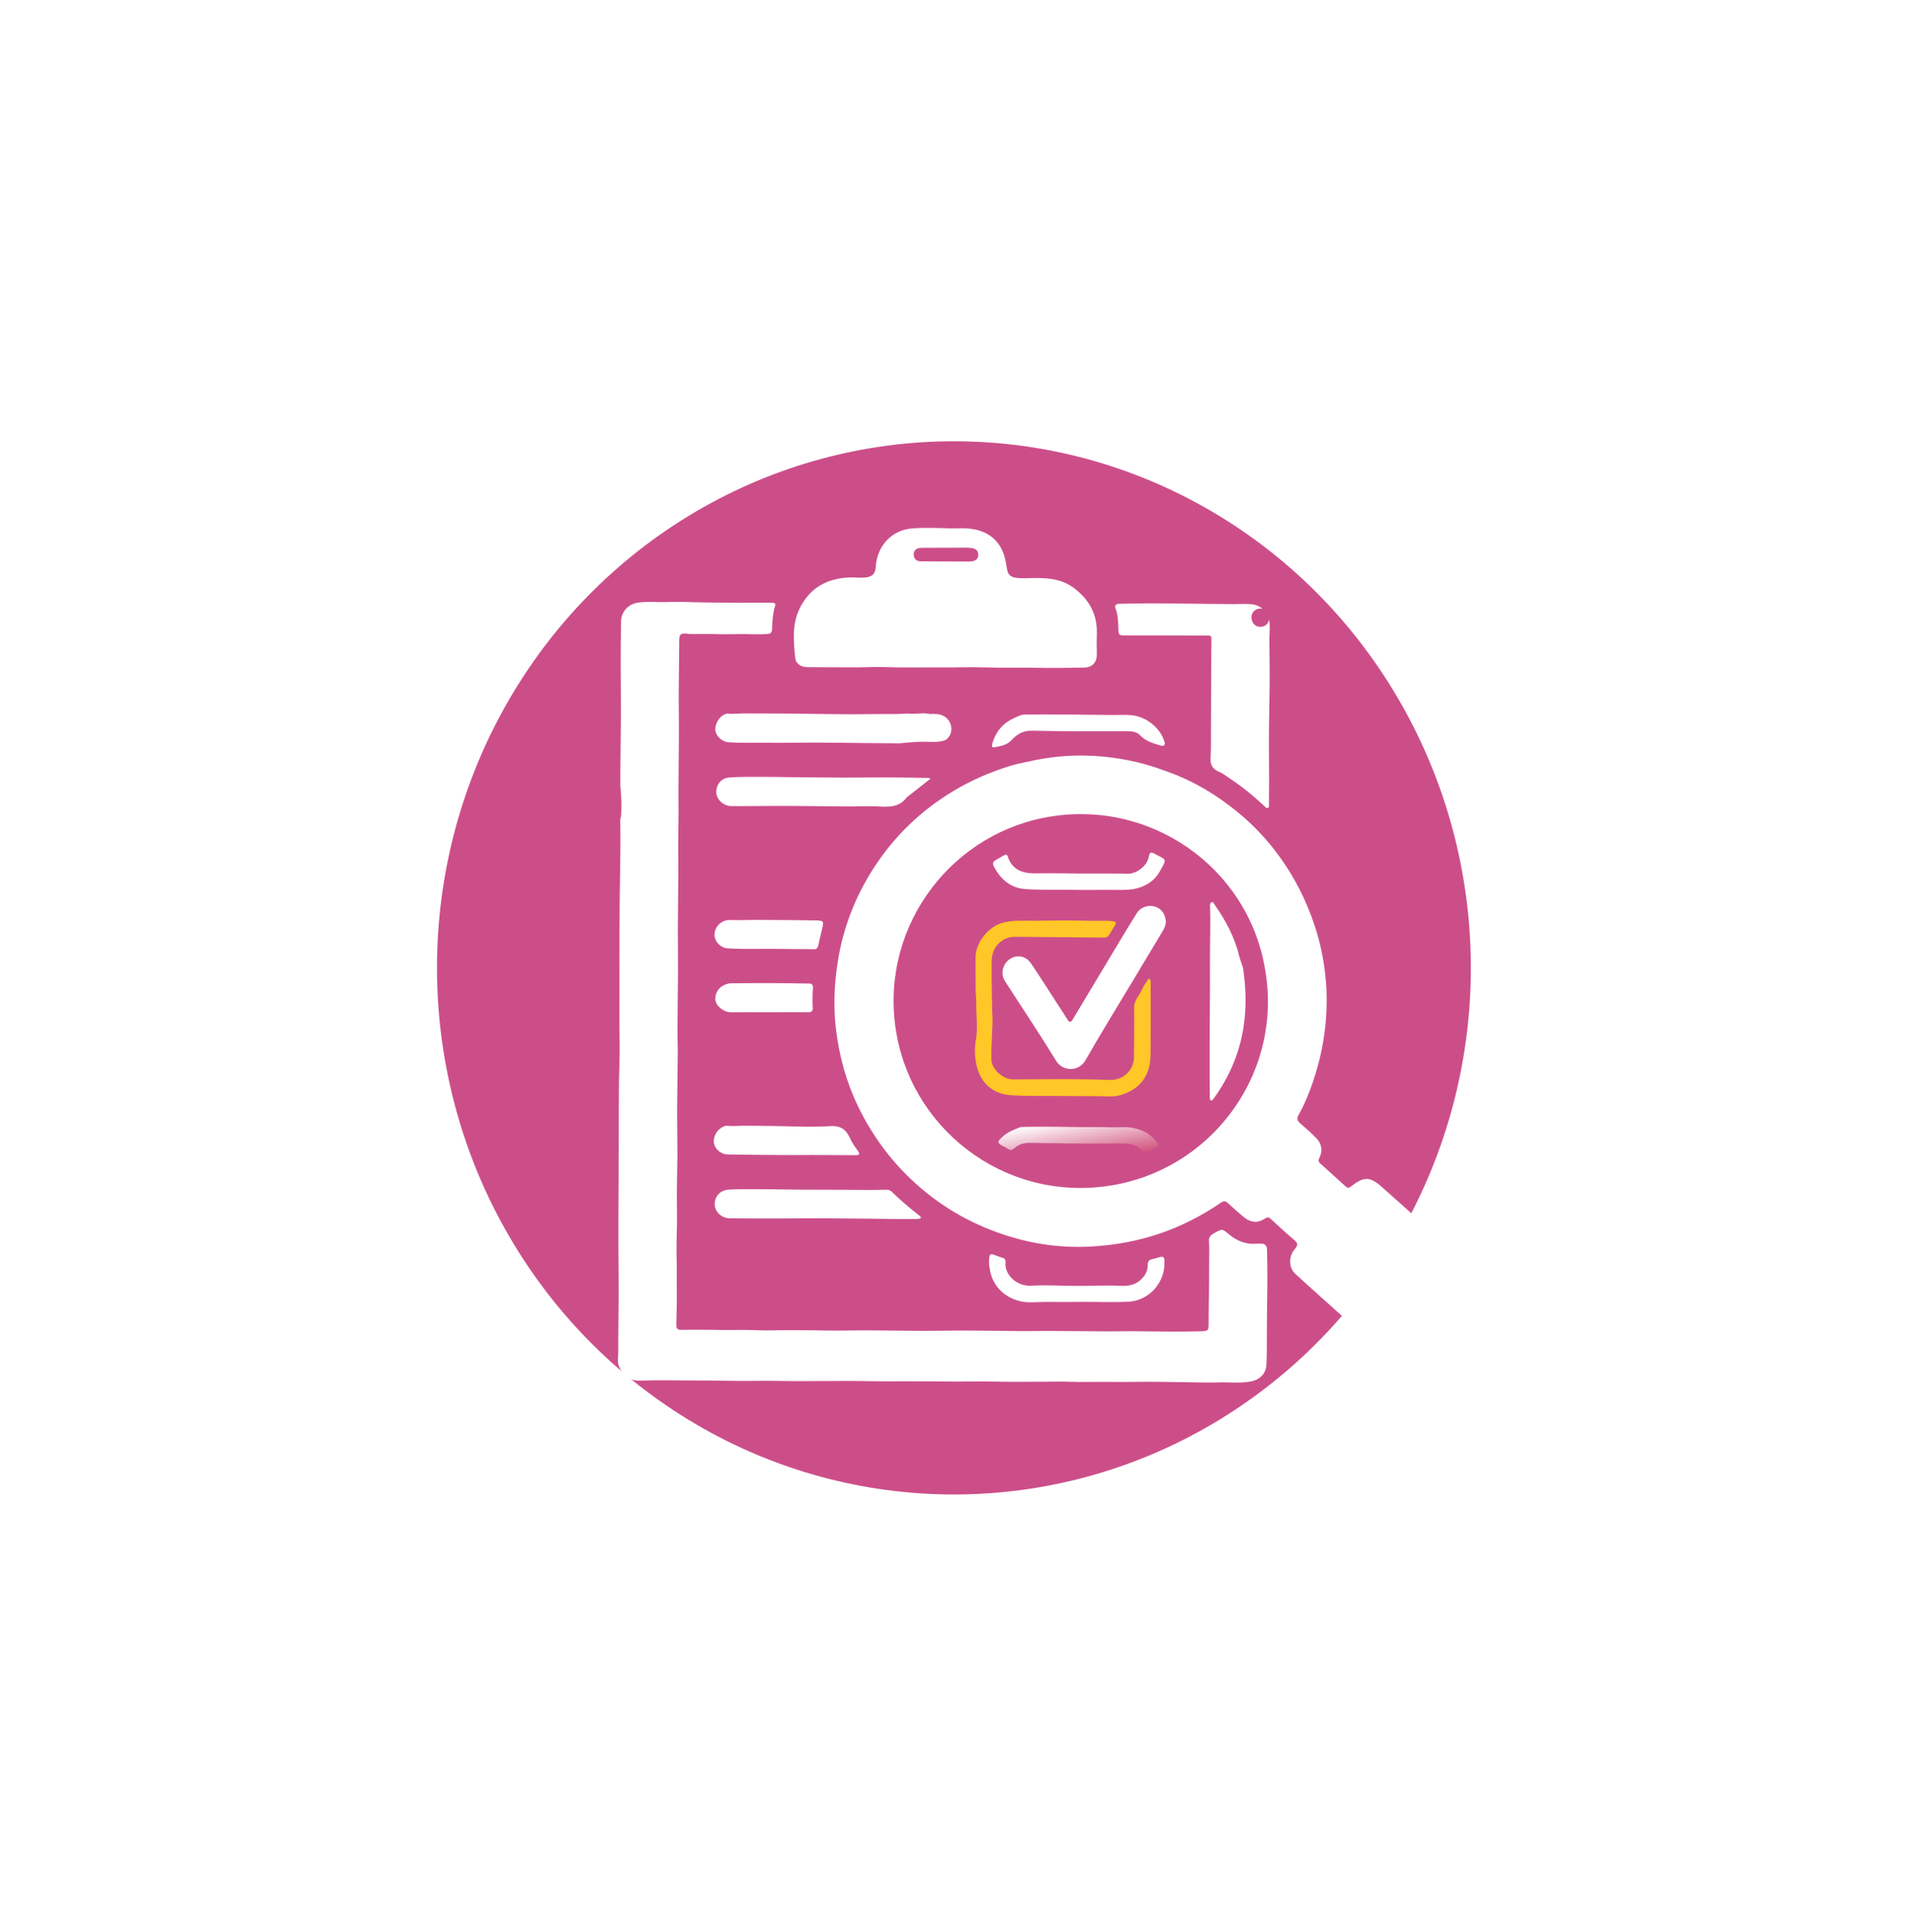 <svg width="219" height="221" viewBox="0 0 219 221" fill="none" xmlns="http://www.w3.org/2000/svg">
<g filter="url(#filter0_f_86_3105)">
<ellipse cx="109.148" cy="110.722" rx="59.148" ry="60.243" fill="#CC4E89"/>
</g>
<g clip-path="url(#clip0_86_3105)">
<path d="M118.763 86.898C122.592 86.162 126.414 86.323 130.205 87.215C131.467 87.513 132.7 87.949 133.924 88.405C136.769 89.455 139.299 91.012 141.621 92.912C143.417 94.384 145.005 96.067 146.374 97.953C148.152 100.404 149.491 103.053 150.438 105.936C151.137 108.065 151.557 110.24 151.726 112.45C151.867 114.282 151.801 116.129 151.573 117.968C151.32 120.017 150.832 122 150.163 123.945C149.735 125.183 149.24 126.393 148.589 127.532C148.34 127.968 148.44 128.231 148.793 128.534C149.43 129.08 150.071 129.626 150.643 130.237C151.243 130.879 151.359 131.66 150.965 132.46C150.837 132.719 150.826 132.885 151.048 133.082C152.035 133.967 153.019 134.857 153.998 135.749C154.179 135.917 154.339 135.911 154.539 135.755C156.064 134.563 156.733 134.561 158.147 135.816C161.786 139.05 165.41 142.305 169.037 145.551C171.944 148.154 174.843 150.763 177.745 153.37C179.009 154.505 180.28 155.634 181.538 156.769C182.616 157.741 182.719 158.849 181.793 160.024C181.556 160.324 181.545 160.491 181.859 160.747C183.484 162.09 183.579 164.286 182.024 165.741C181.577 166.164 181.206 166.666 180.779 167.106C179.5 168.428 177.563 168.451 176.28 167.15C175.937 166.801 175.71 166.81 175.355 167.149C174.277 168.191 173.154 168.149 172.038 167.14C169.327 164.685 166.6 162.242 163.874 159.798C160.987 157.205 158.092 154.618 155.206 152.03C153.232 150.259 151.263 148.488 149.294 146.717C148.949 146.408 148.623 146.079 148.266 145.777C147.457 145.092 147.396 143.762 148.148 142.894C148.508 142.479 148.536 142.233 148.1 141.865C147.187 141.096 146.311 140.28 145.435 139.469C145.19 139.24 145.022 139.199 144.719 139.408C143.959 139.93 143.148 139.887 142.385 139.283C141.73 138.757 141.112 138.19 140.489 137.623C140.207 137.366 139.999 137.376 139.668 137.599C137.568 139.044 135.321 140.195 132.905 141.045C130.299 141.956 127.613 142.441 124.888 142.598C121.468 142.794 118.099 142.321 114.841 141.237C110.828 139.899 107.279 137.802 104.208 134.872C101.69 132.472 99.705 129.706 98.189 126.585C96.827 123.785 96.027 120.827 95.652 117.754C95.336 115.133 95.453 112.516 95.874 109.903C96.491 106.102 97.852 102.597 99.923 99.371C102.282 95.703 105.34 92.734 109.097 90.484C111.127 89.269 113.265 88.335 115.533 87.635C116.595 87.304 117.676 87.135 118.761 86.885L118.763 86.898ZM144.735 110.806C142.762 99.154 131.459 91.224 119.523 93.533C108.316 95.703 100.457 106.62 102.595 118.373C104.678 129.81 115.79 137.898 127.941 135.467C139.088 133.235 146.823 122.421 144.735 110.806Z" fill="white"/>
<path d="M144.225 142.261C144.057 142.273 143.887 142.268 143.719 142.28C142.553 142.37 141.542 141.957 140.666 141.244C139.831 140.563 139.857 140.532 138.927 141.075C138.878 141.101 138.83 141.132 138.782 141.163C138.466 141.344 138.304 141.568 138.332 141.977C138.401 142.923 138.342 143.873 138.35 144.824C138.369 146.927 138.29 149.026 138.292 151.127C138.295 152.253 138.333 152.269 137.232 152.299C136.17 152.327 135.105 152.337 134.042 152.334C132.551 152.33 131.059 152.296 129.567 152.289C128.58 152.285 127.589 152.309 126.602 152.306C124.44 152.297 122.279 152.269 120.117 152.256C119.089 152.251 118.064 152.281 117.041 152.275C114.954 152.261 112.867 152.221 110.781 152.212C109.084 152.205 107.387 152.251 105.691 152.249C103.548 152.245 101.407 152.201 99.262 152.189C97.618 152.182 95.974 152.245 94.334 152.206C92.769 152.167 91.204 152.177 89.637 152.174C88.668 152.172 87.695 152.224 86.728 152.177C85.309 152.107 83.892 152.171 82.478 152.145C80.973 152.118 79.458 152.105 77.95 152.132C77.438 152.142 77.374 151.908 77.384 151.484C77.422 150.034 77.46 148.585 77.435 147.133C77.415 146.09 77.455 145.05 77.421 144.004C77.375 142.481 77.453 140.957 77.464 139.432C77.47 138.407 77.437 137.384 77.443 136.363C77.453 134.932 77.503 133.498 77.509 132.067C77.512 130.374 77.467 128.681 77.475 126.988C77.484 124.871 77.533 122.751 77.55 120.628C77.557 119.607 77.51 118.587 77.517 117.566C77.528 115.409 77.566 113.255 77.577 111.098C77.586 109.458 77.555 107.82 77.559 106.18C77.567 104.006 77.606 101.83 77.618 99.655C77.622 98.67 77.594 97.681 77.598 96.697C77.606 95.154 77.65 93.61 77.636 92.067C77.626 91.081 77.621 90.093 77.639 89.11C77.667 87.604 77.646 86.098 77.674 84.593C77.702 82.935 77.65 81.279 77.655 79.621C77.664 77.5 77.708 75.381 77.721 73.259C77.723 72.591 77.87 72.413 78.544 72.49C79.419 72.589 80.295 72.496 81.171 72.528C82.324 72.565 83.476 72.566 84.627 72.54C85.69 72.517 86.752 72.618 87.82 72.523C88.163 72.493 88.316 72.373 88.333 72.018C88.377 71.106 88.403 70.193 88.689 69.314C88.793 68.993 88.584 68.945 88.315 68.944C87.201 68.927 86.084 68.969 84.97 68.957C83.204 68.935 81.437 68.941 79.671 68.897C78.573 68.869 77.471 68.823 76.373 68.871C75.234 68.917 74.092 68.771 72.963 68.945C71.893 69.107 71.085 69.985 71.061 71.058C71.021 72.954 71.022 74.85 71.023 76.747C71.022 78.404 71.056 80.059 71.046 81.718C71.037 83.857 71 85.996 70.981 88.133C70.978 88.721 70.979 89.305 70.98 89.892C71.091 90.995 71.144 92.103 71.077 93.162C71.064 93.369 71.026 93.554 70.971 93.724C70.981 94.764 70.991 95.804 70.987 96.843C70.972 98.925 70.926 101.008 70.906 103.092C70.888 104.952 70.887 106.814 70.881 108.672C70.877 111.295 70.868 113.92 70.869 116.543C70.869 118.182 70.94 119.821 70.882 121.457C70.809 123.465 70.816 125.472 70.805 127.478C70.795 130.045 70.803 132.613 70.78 135.178C70.756 137.743 70.756 140.312 70.759 142.877C70.761 144.551 70.799 146.228 70.792 147.903C70.783 150.172 70.73 152.443 70.739 154.713C70.739 155.243 70.614 155.795 70.826 156.314C71.296 157.46 72.087 157.992 73.363 157.94C75.096 157.87 76.834 157.909 78.563 157.915C80.648 157.92 82.741 157.946 84.826 157.973C85.832 157.986 86.839 157.951 87.849 157.955C89.358 157.959 90.868 158.017 92.376 157.99C93.404 157.973 94.43 157.996 95.454 157.98C97.594 157.944 99.741 158.023 101.883 158.018C102.909 158.014 103.938 158.006 104.962 158.016C106.469 158.03 107.981 158.025 109.488 158.043C110.494 158.052 111.501 158.021 112.511 158.029C114.003 158.036 115.491 158.094 116.982 158.07C118.028 158.054 119.069 158.084 120.117 158.054C121.604 158.009 123.096 158.119 124.586 158.091C126.246 158.06 127.906 158.114 129.566 158.083C131.744 158.035 133.926 158.108 136.108 158.127C137.247 158.135 138.384 158.178 139.52 158.142C140.732 158.106 141.948 158.269 143.155 158.028C144.16 157.828 144.842 157.146 144.902 156.121C144.964 155.01 144.945 153.895 144.953 152.78C144.965 151.665 144.968 150.547 144.976 149.432C144.987 148.334 145.016 147.238 145.014 146.139C145.014 145.079 144.991 144.018 144.973 142.957C144.963 142.474 144.717 142.241 144.223 142.275L144.225 142.261Z" fill="white"/>
<path d="M115.111 64.461C115.153 64.699 115.2 64.94 115.237 65.178C115.325 65.746 115.704 66.022 116.225 66.094C116.683 66.156 117.157 66.161 117.618 66.146C119.45 66.08 121.272 66.087 122.827 67.233C124.598 68.54 125.576 70.255 125.501 72.531C125.474 73.288 125.472 74.055 125.499 74.816C125.53 75.621 125.11 76.372 123.959 76.375C122.278 76.383 120.601 76.44 118.92 76.399C116.813 76.349 114.711 76.423 112.604 76.346C111.004 76.286 109.396 76.375 107.794 76.355C105.594 76.331 103.397 76.399 101.199 76.312C100.174 76.27 99.147 76.341 98.124 76.339C96.187 76.339 94.246 76.34 92.31 76.318C91.643 76.311 91.053 75.899 90.992 75.304C90.806 73.395 90.603 71.467 91.477 69.647C92.623 67.271 94.588 66.17 97.179 66.059C97.795 66.035 98.405 66.127 99.023 66.062C99.799 65.983 100.159 65.643 100.202 64.856C100.338 62.472 102.027 60.618 104.38 60.447C105.825 60.338 107.287 60.404 108.74 60.441C109.448 60.458 110.151 60.396 110.864 60.466C113.253 60.702 114.734 62.056 115.111 64.461ZM110.997 64.241C111.545 64.189 111.932 64.027 111.937 63.478C111.941 62.943 111.591 62.733 111.102 62.691C110.952 62.677 110.805 62.654 110.658 62.653C108.909 62.66 107.157 62.672 105.413 62.673C104.904 62.674 104.546 62.947 104.545 63.393C104.544 63.918 104.837 64.214 105.382 64.215C106.146 64.222 106.91 64.225 107.674 64.228C108.808 64.232 109.943 64.236 111.001 64.24L110.997 64.241Z" fill="white"/>
<path d="M144.395 71.695C143.062 71.931 142.697 69.867 144.03 69.631C144.19 69.603 144.329 69.609 144.46 69.639C144.11 69.35 143.67 69.16 143.176 69.118C142.5 69.056 141.835 69.107 141.165 69.105C139.044 69.097 136.918 69.064 134.799 69.043C133.645 69.029 132.486 69.011 131.331 69.02C130.229 69.023 129.133 69.057 128.034 69.074C127.646 69.08 127.523 69.293 127.644 69.623C127.962 70.462 127.94 71.344 127.974 72.215C127.985 72.533 128.115 72.684 128.454 72.686C130.391 72.682 132.329 72.691 134.267 72.695C135.57 72.696 136.874 72.697 138.179 72.706C138.389 72.709 138.621 72.681 138.614 73.048C138.584 74.518 138.585 75.988 138.582 77.454C138.572 79.441 138.571 81.428 138.561 83.411C138.554 84.508 138.579 85.608 138.513 86.697C138.467 87.498 138.747 87.992 139.492 88.292C139.867 88.444 140.195 88.711 140.538 88.935C142.012 89.899 143.372 90.999 144.655 92.201C144.769 92.31 144.877 92.491 145.074 92.421C145.229 92.367 145.192 92.208 145.192 92.079C145.199 91.036 145.211 89.996 145.21 88.954C145.209 87.334 145.176 85.714 145.189 84.095C145.203 82.031 145.262 79.972 145.276 77.907C145.287 76.329 145.253 74.749 145.24 73.166C145.237 72.441 145.346 71.718 145.231 70.995C145.225 70.96 145.214 70.927 145.204 70.893C145.137 71.27 144.879 71.605 144.386 71.692L144.395 71.695Z" fill="white"/>
<path d="M102.915 85.032C103.746 84.965 104.573 84.872 105.409 84.853C106.235 84.832 107.372 85 108.203 84.652C108.782 84.243 108.94 83.622 108.811 83.017C108.672 82.383 108.209 81.913 107.527 81.739C107.447 81.718 107.356 81.707 107.276 81.686C107.167 81.701 107.06 81.697 106.954 81.68C106.909 81.68 106.867 81.669 106.826 81.663C106.677 81.676 106.526 81.685 106.409 81.679C106.166 81.664 105.909 81.603 105.669 81.605C105.023 81.613 104.464 81.707 103.855 81.623C103.256 81.667 102.654 81.694 102.045 81.686C100.35 81.665 98.654 81.716 96.957 81.709C94.871 81.7 92.784 81.655 90.696 81.637C88.85 81.621 87.007 81.622 85.162 81.615C84.511 81.614 83.859 81.716 83.232 81.627C82.457 81.764 81.83 82.61 81.85 83.475C81.863 84.131 82.569 84.839 83.29 84.903C84.834 85.031 86.382 84.948 87.926 84.973C89.622 84.998 91.318 84.947 93.014 84.95C95.135 84.957 97.261 84.986 99.384 85.007C100.56 85.017 101.732 85.032 102.906 85.034C102.91 85.033 102.915 85.032 102.919 85.031L102.915 85.032Z" fill="white"/>
<path d="M106.466 89.084C105.533 89.814 104.67 90.488 103.804 91.167C103.788 91.179 103.767 91.187 103.761 91.201C102.854 92.453 101.551 92.305 100.241 92.243C99.161 92.194 98.08 92.265 96.999 92.256C94.872 92.245 92.75 92.206 90.624 92.195C88.984 92.187 87.341 92.207 85.699 92.212C85.008 92.214 84.319 92.229 83.633 92.213C82.782 92.194 82.007 91.476 81.961 90.687C81.911 89.796 82.496 89.02 83.416 88.947C84.511 88.855 85.617 88.873 86.719 88.87C87.838 88.863 88.954 88.888 90.071 88.9C92.249 88.92 94.432 88.952 96.611 88.958C98.255 88.965 99.899 88.924 101.538 88.932C103.101 88.936 104.67 88.974 106.232 88.996C106.281 88.996 106.332 89.032 106.474 89.078L106.466 89.084Z" fill="white"/>
<path d="M105.356 139.367C104.956 139.504 104.522 139.448 104.103 139.45C102.987 139.47 101.87 139.441 100.752 139.429C98.571 139.41 96.391 139.377 94.212 139.367C92.572 139.358 90.93 139.386 89.288 139.388C87.347 139.388 85.41 139.393 83.469 139.367C82.556 139.355 81.801 138.62 81.778 137.809C81.756 136.9 82.366 136.164 83.34 136.094C84.38 136.017 85.428 136.036 86.472 136.038C87.588 136.037 88.707 136.053 89.826 136.073C92.025 136.115 94.225 136.087 96.424 136.107C98.047 136.123 99.671 136.147 101.292 136.1C101.567 136.092 101.812 136.115 102.017 136.315C103.036 137.306 104.118 138.223 105.236 139.094C105.308 139.148 105.375 139.221 105.351 139.363L105.356 139.367Z" fill="white"/>
<path d="M83.146 128.771C83.761 128.867 84.43 128.785 85.099 128.782C86.214 128.781 87.334 128.801 88.451 128.812C90.611 128.835 92.782 128.972 94.93 128.828C96.187 128.743 96.811 129.194 97.273 130.239C97.504 130.763 97.859 131.23 98.189 131.706C98.418 132.04 98.281 132.153 97.96 132.152C96.263 132.15 94.569 132.134 92.876 132.126C91.832 132.124 90.786 132.144 89.745 132.137C87.569 132.121 85.389 132.111 83.212 132.064C82.432 132.046 81.708 131.337 81.676 130.675C81.632 129.774 82.253 128.943 83.15 128.766L83.146 128.771Z" fill="white"/>
<path d="M113.247 145.14C113.153 144.738 113.131 144.261 113.205 143.771C113.251 143.474 113.392 143.435 113.629 143.514C113.966 143.628 114.293 143.765 114.635 143.856C114.945 143.94 115.083 144.116 115.052 144.419C114.904 145.804 116.334 147.176 117.986 147.08C119.691 146.978 121.413 147.101 123.128 147.105C124.842 147.109 126.563 147.018 128.272 147.094C129.199 147.135 129.959 146.969 130.615 146.314C131.059 145.87 131.329 145.355 131.32 144.724C131.315 144.315 131.49 144.093 131.889 144.026C132.036 144 132.181 143.966 132.325 143.918C133.182 143.642 133.255 143.704 133.236 144.63C133.193 146.704 131.548 148.785 129.094 148.912C127.156 149.01 125.217 148.899 123.282 148.934C121.548 148.97 119.817 148.898 118.081 148.973C115.756 149.078 113.589 147.6 113.248 145.144L113.247 145.14Z" fill="white"/>
<path d="M81.774 107.122C81.645 106.094 82.519 105.209 83.548 105.245C84.573 105.286 85.598 105.229 86.621 105.235C88.814 105.243 91.011 105.251 93.205 105.29C94.306 105.309 94.302 105.336 94.026 106.423C93.883 107 93.749 107.581 93.62 108.165C93.56 108.429 93.463 108.589 93.137 108.584C92.039 108.56 90.941 108.585 89.843 108.557C87.646 108.501 85.453 108.617 83.256 108.489C82.531 108.449 81.863 107.828 81.773 107.118L81.774 107.122Z" fill="white"/>
<path d="M117.15 81.746C117.912 81.74 118.678 81.729 119.442 81.732C120.575 81.732 121.715 81.74 122.85 81.748C124.338 81.76 125.824 81.783 127.313 81.795C128 81.798 128.689 81.756 129.381 81.808C131.063 81.928 132.72 83.194 133.216 84.789C133.268 84.954 133.346 85.118 133.196 85.256C133.047 85.394 132.884 85.307 132.724 85.26C131.883 85.021 131.062 84.774 130.429 84.094C130.093 83.735 129.557 83.656 129.07 83.653C126.831 83.639 124.595 83.666 122.362 83.656C120.911 83.65 119.461 83.604 118.008 83.589C117.064 83.578 116.34 84 115.716 84.69C115.209 85.251 114.46 85.357 113.761 85.494C113.46 85.557 113.482 85.254 113.541 85.057C113.916 83.748 114.707 82.766 115.939 82.192C116.318 82.013 116.709 81.797 117.147 81.751L117.15 81.746Z" fill="white"/>
<path d="M83.5 112.49C84.454 112.481 85.553 112.465 86.656 112.466C87.811 112.462 88.964 112.471 90.122 112.48C90.94 112.487 91.759 112.502 92.579 112.517C92.901 112.522 93.035 112.677 93.015 113.014C92.962 113.776 92.949 114.536 92.991 115.299C93.009 115.63 92.883 115.799 92.454 115.795C90.124 115.771 87.794 115.822 85.469 115.797C84.834 115.79 84.201 115.821 83.568 115.8C82.724 115.771 81.868 115.019 81.85 114.31C81.826 113.396 82.446 112.663 83.505 112.493L83.5 112.49Z" fill="white"/>
<path d="M131.511 111.989C131.343 111.948 131.31 112.118 131.245 112.228C131.052 112.547 130.81 112.848 130.669 113.185C130.382 113.881 129.756 114.406 129.768 115.255C129.791 117.152 129.766 119.049 129.753 120.944C129.743 122.425 128.503 123.588 127.031 123.542C125.599 123.497 124.164 123.461 122.727 123.457C120.454 123.45 118.176 123.47 115.902 123.481C114.792 123.486 113.476 122.334 113.437 121.254C113.405 120.365 113.452 119.47 113.499 118.58C113.496 118.563 113.507 118.547 113.508 118.529C113.494 118.22 113.519 117.909 113.545 117.601C113.572 117.249 113.572 116.897 113.563 116.547C113.56 116.454 113.558 116.365 113.555 116.272C113.555 116.272 113.555 116.272 113.554 116.268C113.553 116.259 113.552 116.255 113.55 116.242C113.537 115.995 113.528 115.743 113.52 115.495C113.508 115.198 113.508 114.9 113.514 114.605C113.512 114.592 113.51 114.583 113.509 114.575C113.508 114.521 113.499 114.47 113.499 114.416C113.468 112.93 113.463 111.439 113.467 109.951C113.471 108.16 114.839 107.161 116.089 107.166C118.251 107.176 120.416 107.202 122.575 107.221C123.693 107.232 124.809 107.262 125.928 107.251C126.261 107.245 126.657 107.34 126.894 106.959C127.119 106.594 127.349 106.229 127.574 105.864C127.741 105.594 127.732 105.444 127.347 105.387C126.528 105.27 125.705 105.362 124.888 105.337C122.781 105.283 120.672 105.295 118.567 105.329C117.249 105.349 115.925 105.205 114.615 105.597C113.025 106.07 111.612 107.892 111.624 109.547C111.63 110.819 111.624 112.094 111.63 113.366C111.682 113.812 111.695 114.263 111.703 114.712C111.708 114.965 111.708 115.219 111.714 115.476C111.718 115.604 111.719 115.733 111.725 115.866C111.725 115.866 111.732 116.061 111.735 116.078C111.79 117.146 111.833 118.194 111.614 119.248C111.612 119.315 111.608 119.391 111.596 119.474C111.507 120.184 111.556 120.888 111.68 121.587C112.061 123.769 113.51 125.173 115.741 125.295C117.877 125.411 120.024 125.361 122.169 125.377C123.345 125.388 124.518 125.407 125.69 125.4C126.51 125.393 127.376 125.516 128.14 125.296C130.34 124.666 131.613 123.18 131.646 120.694C131.673 118.627 131.66 116.563 131.665 114.5C131.666 113.774 131.667 113.048 131.659 112.324C131.66 112.203 131.661 112.034 131.507 111.994L131.511 111.989Z" fill="#FFC727"/>
<path d="M133.352 105.121C133.481 105.624 133.292 106.09 133.026 106.529C131.876 108.456 130.72 110.37 129.565 112.294C127.776 115.273 125.947 118.229 124.227 121.246C123.403 122.692 121.581 122.556 120.853 121.371C118.964 118.285 116.941 115.281 114.988 112.238C114.445 111.394 114.716 110.273 115.549 109.711C116.354 109.168 117.381 109.343 117.967 110.21C119.036 111.784 120.048 113.395 121.085 114.993C121.441 115.54 121.801 116.086 122.145 116.64C122.371 117.01 122.54 116.957 122.743 116.619C124.527 113.635 126.317 110.66 128.106 107.68C128.761 106.593 129.421 105.506 130.093 104.434C130.465 103.838 131.262 103.527 131.957 103.667C132.711 103.819 133.217 104.335 133.357 105.121L133.352 105.121Z" fill="white"/>
<path d="M142.264 110.99C142.927 115.695 142.31 119.924 140.04 123.866C139.675 124.501 139.288 125.113 138.851 125.693C138.786 125.781 138.731 125.902 138.6 125.889C138.422 125.867 138.427 125.697 138.429 125.581C138.414 124.818 138.409 124.057 138.407 123.291C138.41 121.189 138.4 119.089 138.421 116.992C138.449 114.426 138.45 111.861 138.447 109.296C138.445 107.417 138.524 105.542 138.454 103.662C138.447 103.494 138.437 103.286 138.622 103.222C138.832 103.149 138.894 103.374 138.984 103.501C140.255 105.311 141.278 107.237 141.806 109.41C141.954 110.02 142.24 110.602 142.264 110.99Z" fill="white"/>
<path d="M129.714 101.713C128.432 101.882 127.108 101.765 125.784 101.799C124.611 101.828 123.436 101.8 122.265 101.789C120.606 101.771 118.946 101.824 117.296 101.707C115.61 101.586 114.47 100.564 113.707 99.104C113.599 98.897 113.571 98.639 113.79 98.489C114.156 98.237 114.556 98.028 114.947 97.812C115.106 97.726 115.237 97.787 115.299 97.963C115.831 99.579 117.068 99.939 118.608 99.911C120.823 99.871 123.038 99.951 125.253 99.937C126.537 99.928 127.823 99.932 129.107 99.946C129.969 99.953 131.259 99.146 131.459 97.957C131.54 97.48 131.741 97.457 132.103 97.661C133.441 98.412 133.594 98.118 132.706 99.683C132.063 100.816 131.029 101.453 129.713 101.709L129.714 101.713Z" fill="white"/>
<path d="M116.839 128.922C117.627 128.911 118.391 128.892 119.155 128.895C120.293 128.894 121.427 128.898 122.565 128.923C124.112 128.961 125.659 128.901 127.205 128.962C127.91 128.988 128.62 128.889 129.328 128.982C130.559 129.152 131.607 129.652 132.368 130.671C132.562 130.935 132.57 131.134 132.23 131.283C131.974 131.395 131.739 131.557 131.487 131.673C131.157 131.825 130.866 131.818 130.577 131.522C130.05 130.992 129.384 130.811 128.635 130.815C126.491 130.829 124.348 130.826 122.203 130.813C120.751 130.803 119.3 130.748 117.848 130.743C117.205 130.741 116.575 130.888 116.08 131.345C115.789 131.615 115.531 131.594 115.238 131.374C115.165 131.32 115.081 131.273 114.998 131.234C114.017 130.757 114.01 130.643 114.832 129.941C115.429 129.43 116.142 129.17 116.847 128.916L116.839 128.922Z" fill="url(#paint0_linear_86_3105)"/>
</g>
<defs>
<filter id="filter0_f_86_3105" x="0" y="0.479" width="218.296" height="220.486" filterUnits="userSpaceOnUse" color-interpolation-filters="sRGB">
<feFlood flood-opacity="0" result="BackgroundImageFix"/>
<feBlend mode="normal" in="SourceGraphic" in2="BackgroundImageFix" result="shape"/>
<feGaussianBlur stdDeviation="25" result="effect1_foregroundBlur_86_3105"/>
</filter>
<linearGradient id="paint0_linear_86_3105" x1="122.846" y1="127.854" x2="123.771" y2="133.079" gradientUnits="userSpaceOnUse">
<stop stop-color="white"/>
<stop offset="1" stop-color="#D1537E"/>
</linearGradient>
<clipPath id="clip0_86_3105">
<rect width="109.576" height="119.022" fill="white" transform="translate(55.356 69.1) rotate(-10.038)"/>
</clipPath>
</defs>
</svg>

